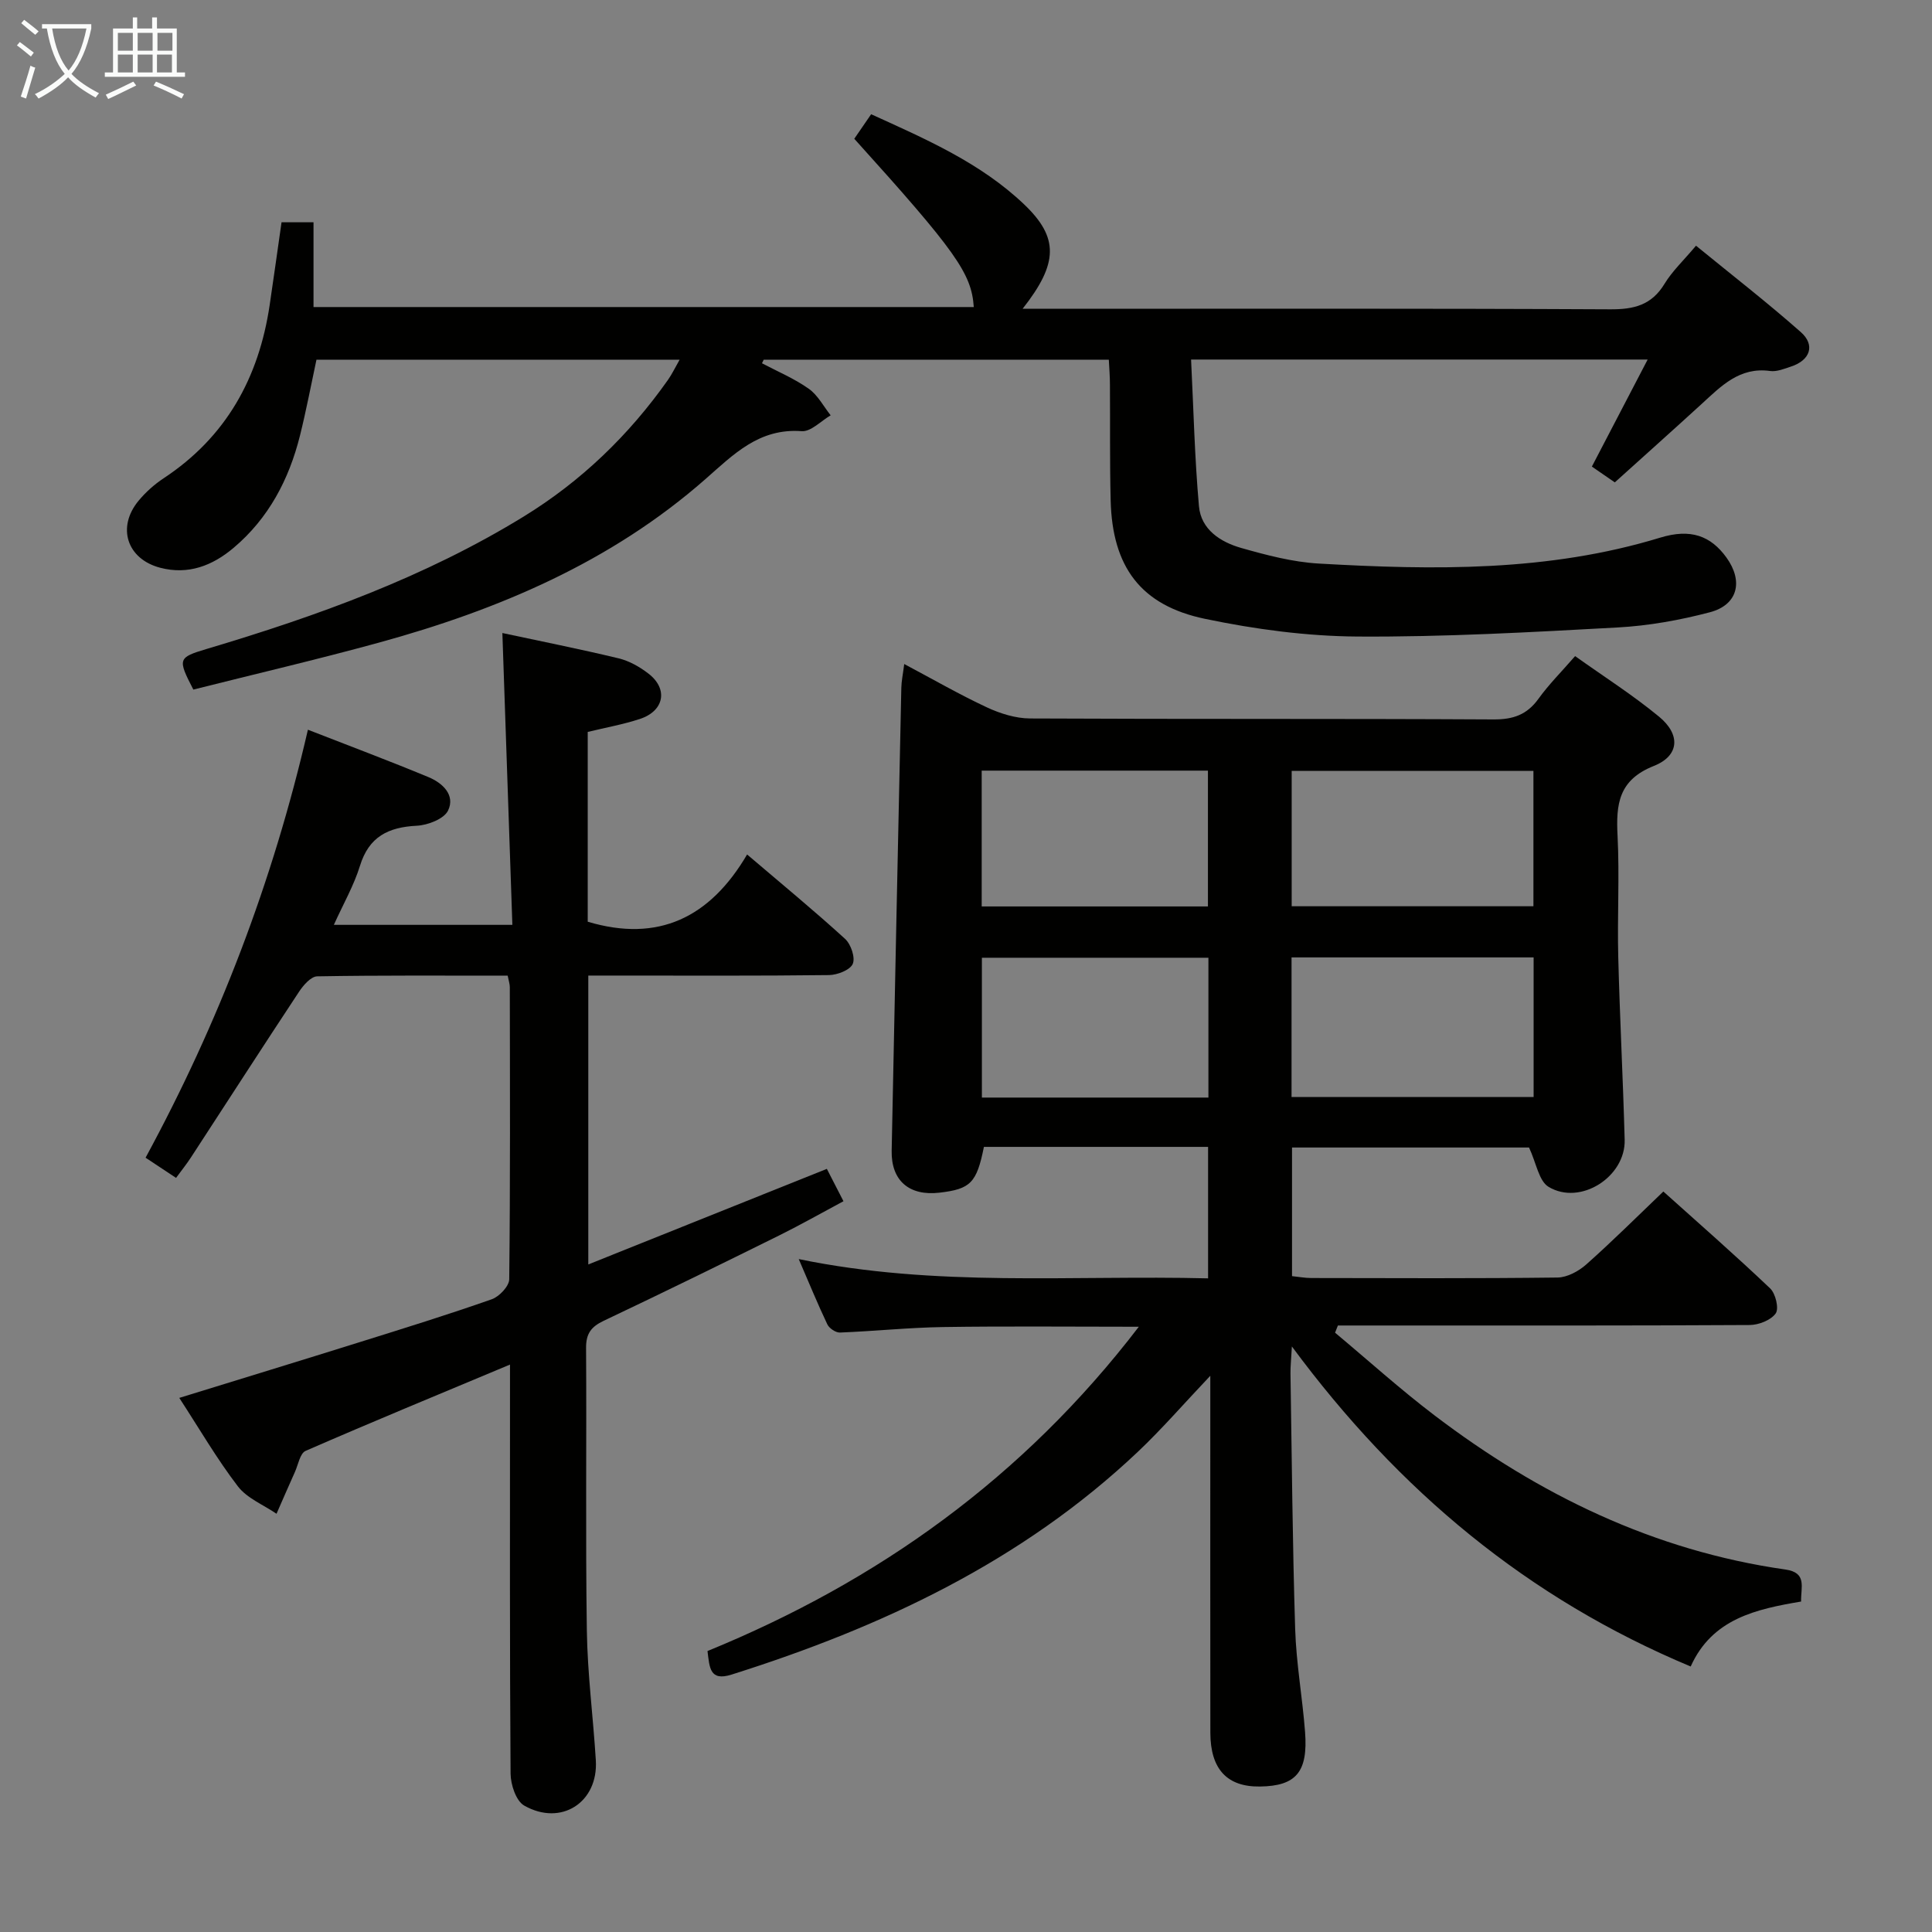 <svg enable-background="new 0 0 400 400" viewBox="0 0 400 400" xmlns="http://www.w3.org/2000/svg"><rect x="0" y="0" width="400" height="400" fill="#808080" stroke="none"/><g fill="#010100"><path d="m235.78 274.69c-14.28 0-27.39-.14-40.5.06-7.13.11-14.26.86-21.39 1.14-.86.03-2.2-.87-2.59-1.68-1.98-4.16-3.73-8.43-5.93-13.53 28.47 5.88 56.42 3.29 84.75 3.99 0-9.25 0-18.1 0-27.22-15.61 0-31.03 0-46.41 0-1.5 7.45-2.76 8.73-9.2 9.48-6.27.73-10.02-2.49-9.9-8.68.64-31.95 1.31-63.9 2-95.85.03-1.42.34-2.84.6-4.92 6.03 3.2 11.45 6.33 17.11 8.97 2.75 1.28 5.93 2.28 8.92 2.3 32 .16 64 .02 95.99.2 4.06.02 6.91-.97 9.29-4.27 2.12-2.95 4.73-5.55 7.59-8.84 5.9 4.21 11.91 8.03 17.37 12.53 4.5 3.7 4.25 8.1-1.07 10.21-7.34 2.91-7.85 7.96-7.51 14.5.42 8.31-.07 16.66.14 24.99.32 12.64.99 25.27 1.33 37.91.21 7.68-9.2 13.7-15.76 9.74-2.01-1.21-2.53-4.92-4.04-8.14-15.63 0-32.18 0-49.07 0v26.63c1.39.14 2.68.39 3.97.39 17 .03 34 .11 51-.1 2.01-.03 4.36-1.3 5.94-2.7 5.34-4.74 10.41-9.79 15.97-15.11 7.16 6.43 14.78 13.09 22.11 20.06 1.13 1.07 1.86 4.17 1.15 5.18-.99 1.4-3.52 2.39-5.39 2.4-25.66.15-51.33.1-76.99.1-2.75 0-5.5 0-8.26 0-.2.5-.39.99-.59 1.49 6.85 5.72 13.49 11.72 20.58 17.11 21.63 16.45 45.48 28.05 72.65 31.92 4.58.65 3.17 3.69 3.26 6.63-9.25 1.57-18.41 3.52-22.86 13.45-33.65-14.07-60.41-36.28-82.57-66.26-.15 2.78-.31 4.18-.29 5.58.28 17.64.42 35.29.97 52.92.22 7.12 1.51 14.21 2.05 21.33.63 8.29-1.88 11.18-9.33 11.28-6.81.1-10.27-3.59-10.28-11.15-.03-22.5-.01-45-.01-67.5 0-1.78 0-3.55 0-6.39-5.52 5.82-10.03 11.04-15.01 15.75-24 22.7-53.02 36.31-84.12 46.12-4.54 1.43-4.54-1.48-4.97-4.88 35.23-14.41 65.33-35.83 89.3-67.14zm31.62-76.47v28.91h50.12c0-9.88 0-19.29 0-28.91-16.73 0-33.15 0-50.12 0zm.03-10.59h50.05c0-9.53 0-18.75 0-28.03-16.89 0-33.43 0-50.05 0zm-64.14 39.61h46.9c0-9.89 0-19.43 0-28.95-15.83 0-31.25 0-46.9 0zm-.04-39.57h46.84c0-9.59 0-18.92 0-28.12-15.9 0-31.29 0-46.84 0z"/><path d="m229.57 74.47c-24.03 0-47.74 0-71.45 0-.12.25-.24.5-.36.74 3.26 1.72 6.71 3.17 9.69 5.28 1.87 1.32 3.05 3.63 4.53 5.5-2 1.16-4.09 3.42-5.99 3.28-8.83-.66-14.09 4.79-19.98 9.96-19.54 17.16-42.87 27.05-67.64 33.84-12.77 3.5-25.68 6.51-38.34 9.7-3.29-6.37-3.21-6.63 2.82-8.43 22.82-6.8 45.12-14.84 65.55-27.38 11.96-7.34 21.82-16.87 29.89-28.3.82-1.16 1.44-2.47 2.42-4.19-25.31 0-50.04 0-75.19 0-1.11 5.17-2.11 10.49-3.42 15.74-2.27 9.07-6.49 17.1-13.73 23.21-4.36 3.68-9.37 5.66-15.23 4.12-6.85-1.81-9.01-8.37-4.44-13.88 1.47-1.77 3.26-3.37 5.18-4.64 12.94-8.54 19.71-20.8 21.95-35.85.83-5.58 1.6-11.16 2.46-17.15h6.62v17.55h136.7c-.46-6.96-3.68-11.52-24.74-34.84 1.05-1.52 2.14-3.12 3.49-5.08 11.36 5.17 22.63 10.05 31.67 18.66 7.22 6.88 7.11 12.2-.31 21.62h5.66c38.66 0 77.32-.09 115.97.11 4.92.03 8.58-.85 11.26-5.26 1.61-2.65 3.95-4.84 6.53-7.91 7.42 6.06 14.75 11.75 21.68 17.87 3.07 2.7 1.96 5.84-1.98 7.14-1.41.47-2.97 1.12-4.36.93-6.33-.88-10.14 3.14-14.2 6.85-5.89 5.39-11.85 10.7-17.95 16.21-1.59-1.1-3.06-2.11-4.75-3.27 3.85-7.4 7.57-14.53 11.55-22.16-31.62 0-62.51 0-94.53 0 .51 10.27.74 20.34 1.63 30.36.43 4.85 4.47 7.43 8.75 8.65 5.25 1.49 10.66 2.92 16.07 3.23 23.78 1.36 47.51 1.71 70.69-5.37 6.28-1.92 10.44-.39 13.7 4.12 3.54 4.91 2.37 9.8-3.42 11.33-6.22 1.64-12.69 2.8-19.1 3.15-17.93.98-35.89 1.99-53.83 1.88-10.55-.07-21.23-1.5-31.58-3.66-13.37-2.78-19.22-10.8-19.56-24.52-.2-7.99-.09-15.99-.15-23.99 0-1.63-.13-3.25-.23-5.15z"/><path d="m105.59 282.52c-14.83 6.21-28.64 11.9-42.32 17.87-1.16.51-1.53 2.87-2.22 4.39-1.29 2.87-2.54 5.75-3.8 8.63-2.71-1.86-6.1-3.2-8-5.68-4.33-5.65-7.93-11.86-12.13-18.31 12.69-3.92 24.98-7.67 37.24-11.51 9.18-2.87 18.37-5.72 27.45-8.91 1.55-.54 3.6-2.7 3.62-4.14.23-20.16.15-40.33.12-60.5 0-.64-.23-1.27-.44-2.36-13.19 0-26.31-.09-39.43.14-1.3.02-2.89 1.85-3.78 3.21-7.52 11.37-14.9 22.84-22.35 34.26-.9 1.38-1.94 2.68-3.1 4.26-2.06-1.37-3.97-2.64-6.31-4.18 15.08-27.82 26.31-56.96 33.61-88.61 8.74 3.41 16.9 6.47 24.95 9.81 2.91 1.2 5.61 3.71 4.07 6.92-.83 1.74-4.2 3.04-6.49 3.15-5.89.3-9.89 2.26-11.75 8.29-1.25 4.06-3.42 7.83-5.41 12.23h36.96c-.69-20.04-1.37-39.9-2.07-60.42 7.74 1.66 15.94 3.29 24.06 5.24 2.2.53 4.37 1.76 6.18 3.16 4.14 3.18 3.28 7.74-1.79 9.4-3.44 1.13-7.04 1.77-10.78 2.68v39.29c14.58 4.36 25.31-.82 33-13.92 7.31 6.23 13.95 11.69 20.29 17.48 1.21 1.11 2.15 3.88 1.58 5.18-.56 1.27-3.18 2.28-4.9 2.31-14.66.18-29.33.1-44 .1-1.82 0-3.64 0-5.85 0v59.81c16.52-6.62 32.74-13.12 49.39-19.79 1.11 2.16 2.13 4.15 3.44 6.7-4.55 2.43-8.84 4.87-13.26 7.06-12.08 5.98-24.19 11.92-36.37 17.69-2.61 1.24-3.68 2.65-3.66 5.64.13 19.5-.13 39 .16 58.5.13 8.96 1.31 17.91 1.86 26.87.53 8.7-7.18 13.72-14.84 9.36-1.68-.96-2.79-4.33-2.81-6.6-.19-26.16-.12-52.33-.12-78.5 0-1.77 0-3.55 0-6.2z"/></g><path d="m6.4 11.7c-1-.8-1.9-1.6-2.9-2.3l.6-.7c.9.7 1.9 1.4 2.9 2.2zm-2.1 8.3c.7-2.1 1.4-4.2 2-6.4.2.1.6.3 1 .4-.7 2.3-1.3 4.4-1.9 6.4zm3-12.8c-1.1-.9-2.1-1.7-2.9-2.4l.6-.7c1 .8 2 1.5 3 2.4zm1.4-1.3v-.9h10.2v.9c-.9 4.2-2.3 7.3-4.1 9.4 1.3 1.4 3.2 2.7 5.7 4-.2.2-.4.5-.7.9-2.5-1.4-4.4-2.7-5.7-4.2-1.4 1.5-3.5 3-6.1 4.4 0 0 0 0-.1-.1-.3-.4-.5-.7-.7-.8 2.7-1.3 4.7-2.8 6.2-4.2-1.8-2.2-3-5.3-3.7-9.4zm9.2 0h-7.1c.6 3.8 1.7 6.7 3.4 8.7 1.7-2 2.9-4.8 3.7-8.7z" fill="#fafbfa"/><path d="m31.6 3.6h.9v2.3h4.1v9.1h1.7v.9h-16.6v-.9h1.7v-9.1h4.1v-2.3h.9v2.3h3.1v-2.3zm-4 13.3.6.8c-1.9.9-3.8 1.9-5.8 2.8-.2-.3-.3-.6-.5-.9 2-.9 3.9-1.8 5.7-2.7zm-3.2-10.1v3.7h3.1v-3.7zm0 4.5v3.7h3.1v-3.7zm4.1-4.5v3.7h3.1v-3.7zm0 4.5v3.7h3.1v-3.7zm9.1 9.1c-2.1-1.1-4.1-2-5.8-2.7l.5-.8c2.2.9 4.1 1.8 5.8 2.6zm-1.9-13.6h-3.1v3.7h3.1zm-3.2 4.5v3.7h3.1v-3.7z" fill="#fafbfa"/></svg>